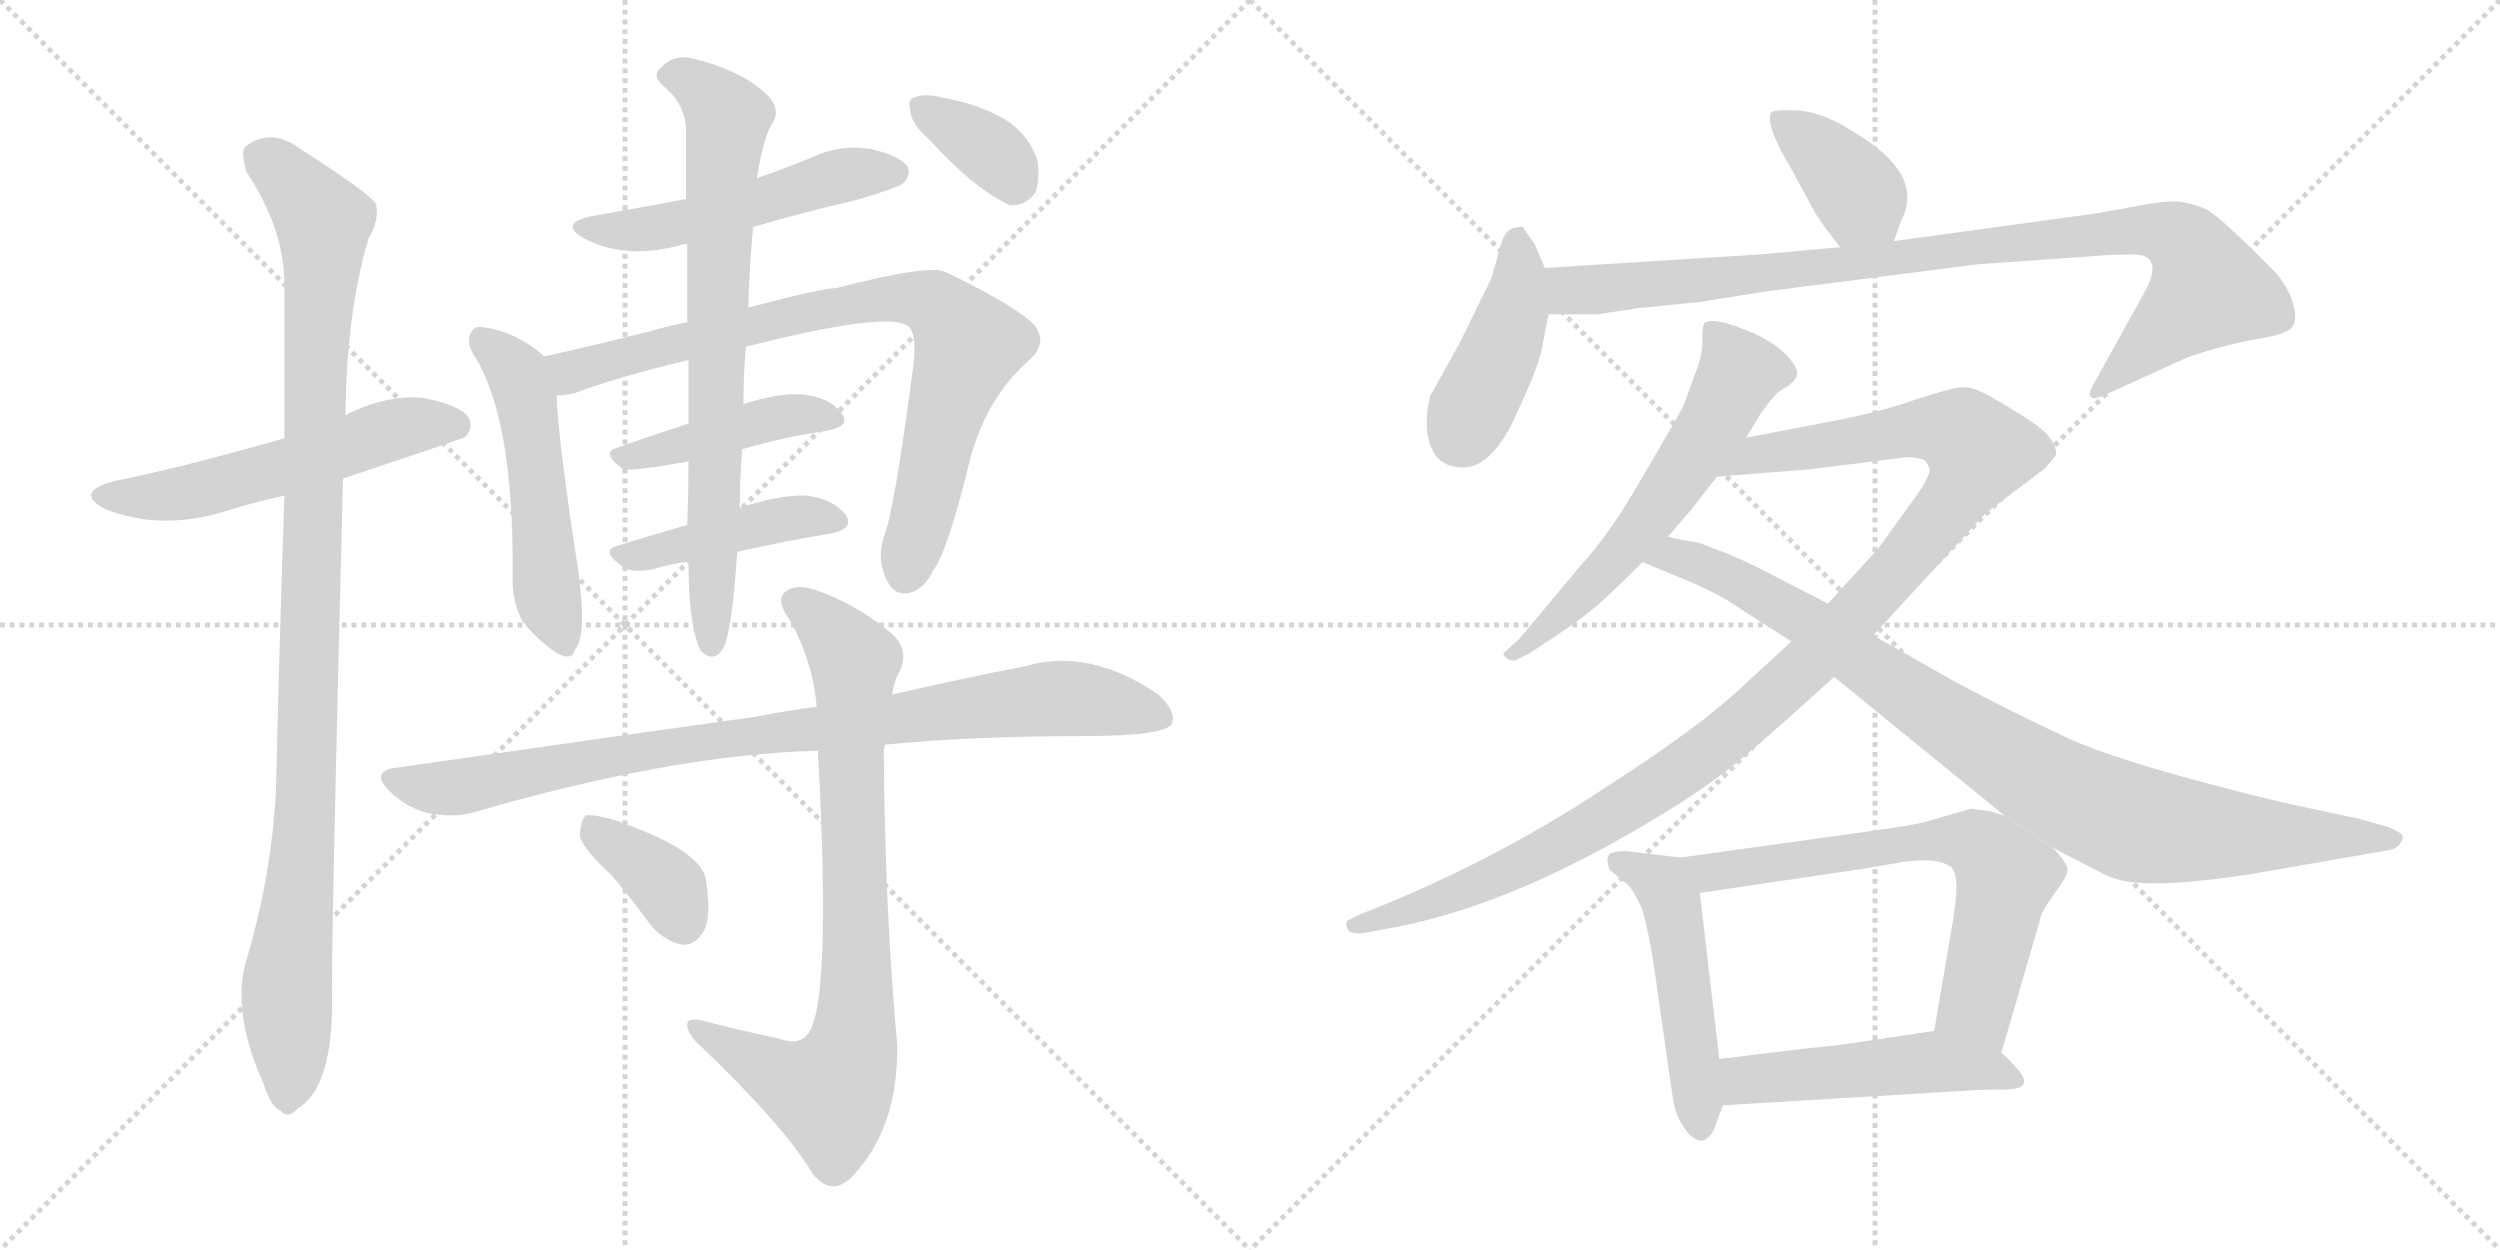 <svg version="1.1" viewBox="0 0 2048 1024" xmlns="http://www.w3.org/2000/svg">
  <g stroke="lightgray" stroke-dasharray="1,1" stroke-width="1" transform="scale(4, 4)">
    <line x1="0" y1="0" x2="256" y2="256"></line>
    <line x1="256" y1="0" x2="0" y2="256"></line>
    <line x1="128" y1="0" x2="128" y2="256"></line>
    <line x1="0" y1="128" x2="256" y2="128"></line>
    <line x1="256" y1="0" x2="512" y2="256"></line>
    <line x1="512" y1="0" x2="256" y2="256"></line>
    <line x1="384" y1="0" x2="384" y2="256"></line>
    <line x1="256" y1="128" x2="512" y2="128"></line>
  </g>
<g transform="scale(1, -1) translate(0, -850)">
   <style type="text/css">
    @keyframes keyframes0 {
      from {
       stroke: black;
       stroke-dashoffset: 555;
       stroke-width: 128;
       }
       64% {
       animation-timing-function: step-end;
       stroke: black;
       stroke-dashoffset: 0;
       stroke-width: 128;
       }
       to {
       stroke: black;
       stroke-width: 1024;
       }
       }
       #make-me-a-hanzi-animation-0 {
         animation: keyframes0 0.702s both;
         animation-delay: 0s;
         animation-timing-function: linear;
       }
    @keyframes keyframes1 {
      from {
       stroke: black;
       stroke-dashoffset: 1047;
       stroke-width: 128;
       }
       77% {
       animation-timing-function: step-end;
       stroke: black;
       stroke-dashoffset: 0;
       stroke-width: 128;
       }
       to {
       stroke: black;
       stroke-width: 1024;
       }
       }
       #make-me-a-hanzi-animation-1 {
         animation: keyframes1 1.102s both;
         animation-delay: 0.702s;
         animation-timing-function: linear;
       }
    @keyframes keyframes2 {
      from {
       stroke: black;
       stroke-dashoffset: 516;
       stroke-width: 128;
       }
       63% {
       animation-timing-function: step-end;
       stroke: black;
       stroke-dashoffset: 0;
       stroke-width: 128;
       }
       to {
       stroke: black;
       stroke-width: 1024;
       }
       }
       #make-me-a-hanzi-animation-2 {
         animation: keyframes2 0.67s both;
         animation-delay: 1.804s;
         animation-timing-function: linear;
       }
    @keyframes keyframes3 {
      from {
       stroke: black;
       stroke-dashoffset: 518;
       stroke-width: 128;
       }
       63% {
       animation-timing-function: step-end;
       stroke: black;
       stroke-dashoffset: 0;
       stroke-width: 128;
       }
       to {
       stroke: black;
       stroke-width: 1024;
       }
       }
       #make-me-a-hanzi-animation-3 {
         animation: keyframes3 0.672s both;
         animation-delay: 2.474s;
         animation-timing-function: linear;
       }
    @keyframes keyframes4 {
      from {
       stroke: black;
       stroke-dashoffset: 816;
       stroke-width: 128;
       }
       73% {
       animation-timing-function: step-end;
       stroke: black;
       stroke-dashoffset: 0;
       stroke-width: 128;
       }
       to {
       stroke: black;
       stroke-width: 1024;
       }
       }
       #make-me-a-hanzi-animation-4 {
         animation: keyframes4 0.914s both;
         animation-delay: 3.145s;
         animation-timing-function: linear;
       }
    @keyframes keyframes5 {
      from {
       stroke: black;
       stroke-dashoffset: 434;
       stroke-width: 128;
       }
       59% {
       animation-timing-function: step-end;
       stroke: black;
       stroke-dashoffset: 0;
       stroke-width: 128;
       }
       to {
       stroke: black;
       stroke-width: 1024;
       }
       }
       #make-me-a-hanzi-animation-5 {
         animation: keyframes5 0.603s both;
         animation-delay: 4.059s;
         animation-timing-function: linear;
       }
    @keyframes keyframes6 {
      from {
       stroke: black;
       stroke-dashoffset: 436;
       stroke-width: 128;
       }
       59% {
       animation-timing-function: step-end;
       stroke: black;
       stroke-dashoffset: 0;
       stroke-width: 128;
       }
       to {
       stroke: black;
       stroke-width: 1024;
       }
       }
       #make-me-a-hanzi-animation-6 {
         animation: keyframes6 0.605s both;
         animation-delay: 4.662s;
         animation-timing-function: linear;
       }
    @keyframes keyframes7 {
      from {
       stroke: black;
       stroke-dashoffset: 748;
       stroke-width: 128;
       }
       71% {
       animation-timing-function: step-end;
       stroke: black;
       stroke-dashoffset: 0;
       stroke-width: 128;
       }
       to {
       stroke: black;
       stroke-width: 1024;
       }
       }
       #make-me-a-hanzi-animation-7 {
         animation: keyframes7 0.859s both;
         animation-delay: 5.267s;
         animation-timing-function: linear;
       }
    @keyframes keyframes8 {
      from {
       stroke: black;
       stroke-dashoffset: 354;
       stroke-width: 128;
       }
       54% {
       animation-timing-function: step-end;
       stroke: black;
       stroke-dashoffset: 0;
       stroke-width: 128;
       }
       to {
       stroke: black;
       stroke-width: 1024;
       }
       }
       #make-me-a-hanzi-animation-8 {
         animation: keyframes8 0.538s both;
         animation-delay: 6.126s;
         animation-timing-function: linear;
       }
    @keyframes keyframes9 {
      from {
       stroke: black;
       stroke-dashoffset: 895;
       stroke-width: 128;
       }
       74% {
       animation-timing-function: step-end;
       stroke: black;
       stroke-dashoffset: 0;
       stroke-width: 128;
       }
       to {
       stroke: black;
       stroke-width: 1024;
       }
       }
       #make-me-a-hanzi-animation-9 {
         animation: keyframes9 0.978s both;
         animation-delay: 6.664s;
         animation-timing-function: linear;
       }
    @keyframes keyframes10 {
      from {
       stroke: black;
       stroke-dashoffset: 805;
       stroke-width: 128;
       }
       72% {
       animation-timing-function: step-end;
       stroke: black;
       stroke-dashoffset: 0;
       stroke-width: 128;
       }
       to {
       stroke: black;
       stroke-width: 1024;
       }
       }
       #make-me-a-hanzi-animation-10 {
         animation: keyframes10 0.905s both;
         animation-delay: 7.642s;
         animation-timing-function: linear;
       }
    @keyframes keyframes11 {
      from {
       stroke: black;
       stroke-dashoffset: 369;
       stroke-width: 128;
       }
       55% {
       animation-timing-function: step-end;
       stroke: black;
       stroke-dashoffset: 0;
       stroke-width: 128;
       }
       to {
       stroke: black;
       stroke-width: 1024;
       }
       }
       #make-me-a-hanzi-animation-11 {
         animation: keyframes11 0.55s both;
         animation-delay: 8.548s;
         animation-timing-function: linear;
       }
    @keyframes keyframes12 {
      from {
       stroke: black;
       stroke-dashoffset: 385;
       stroke-width: 128;
       }
       56% {
       animation-timing-function: step-end;
       stroke: black;
       stroke-dashoffset: 0;
       stroke-width: 128;
       }
       to {
       stroke: black;
       stroke-width: 1024;
       }
       }
       #make-me-a-hanzi-animation-12 {
         animation: keyframes12 0.563s both;
         animation-delay: 9.098s;
         animation-timing-function: linear;
       }
    @keyframes keyframes13 {
      from {
       stroke: black;
       stroke-dashoffset: 423;
       stroke-width: 128;
       }
       58% {
       animation-timing-function: step-end;
       stroke: black;
       stroke-dashoffset: 0;
       stroke-width: 128;
       }
       to {
       stroke: black;
       stroke-width: 1024;
       }
       }
       #make-me-a-hanzi-animation-13 {
         animation: keyframes13 0.594s both;
         animation-delay: 9.661s;
         animation-timing-function: linear;
       }
    @keyframes keyframes14 {
      from {
       stroke: black;
       stroke-dashoffset: 949;
       stroke-width: 128;
       }
       76% {
       animation-timing-function: step-end;
       stroke: black;
       stroke-dashoffset: 0;
       stroke-width: 128;
       }
       to {
       stroke: black;
       stroke-width: 1024;
       }
       }
       #make-me-a-hanzi-animation-14 {
         animation: keyframes14 1.022s both;
         animation-delay: 10.255s;
         animation-timing-function: linear;
       }
    @keyframes keyframes15 {
      from {
       stroke: black;
       stroke-dashoffset: 596;
       stroke-width: 128;
       }
       66% {
       animation-timing-function: step-end;
       stroke: black;
       stroke-dashoffset: 0;
       stroke-width: 128;
       }
       to {
       stroke: black;
       stroke-width: 1024;
       }
       }
       #make-me-a-hanzi-animation-15 {
         animation: keyframes15 0.735s both;
         animation-delay: 11.278s;
         animation-timing-function: linear;
       }
    @keyframes keyframes16 {
      from {
       stroke: black;
       stroke-dashoffset: 1132;
       stroke-width: 128;
       }
       79% {
       animation-timing-function: step-end;
       stroke: black;
       stroke-dashoffset: 0;
       stroke-width: 128;
       }
       to {
       stroke: black;
       stroke-width: 1024;
       }
       }
       #make-me-a-hanzi-animation-16 {
         animation: keyframes16 1.171s both;
         animation-delay: 12.013s;
         animation-timing-function: linear;
       }
    @keyframes keyframes17 {
      from {
       stroke: black;
       stroke-dashoffset: 922;
       stroke-width: 128;
       }
       75% {
       animation-timing-function: step-end;
       stroke: black;
       stroke-dashoffset: 0;
       stroke-width: 128;
       }
       to {
       stroke: black;
       stroke-width: 1024;
       }
       }
       #make-me-a-hanzi-animation-17 {
         animation: keyframes17 1s both;
         animation-delay: 13.184s;
         animation-timing-function: linear;
       }
    @keyframes keyframes18 {
      from {
       stroke: black;
       stroke-dashoffset: 498;
       stroke-width: 128;
       }
       62% {
       animation-timing-function: step-end;
       stroke: black;
       stroke-dashoffset: 0;
       stroke-width: 128;
       }
       to {
       stroke: black;
       stroke-width: 1024;
       }
       }
       #make-me-a-hanzi-animation-18 {
         animation: keyframes18 0.655s both;
         animation-delay: 14.184s;
         animation-timing-function: linear;
       }
    @keyframes keyframes19 {
      from {
       stroke: black;
       stroke-dashoffset: 674;
       stroke-width: 128;
       }
       69% {
       animation-timing-function: step-end;
       stroke: black;
       stroke-dashoffset: 0;
       stroke-width: 128;
       }
       to {
       stroke: black;
       stroke-width: 1024;
       }
       }
       #make-me-a-hanzi-animation-19 {
         animation: keyframes19 0.799s both;
         animation-delay: 14.84s;
         animation-timing-function: linear;
       }
    @keyframes keyframes20 {
      from {
       stroke: black;
       stroke-dashoffset: 495;
       stroke-width: 128;
       }
       62% {
       animation-timing-function: step-end;
       stroke: black;
       stroke-dashoffset: 0;
       stroke-width: 128;
       }
       to {
       stroke: black;
       stroke-width: 1024;
       }
       }
       #make-me-a-hanzi-animation-20 {
         animation: keyframes20 0.653s both;
         animation-delay: 15.638s;
         animation-timing-function: linear;
       }
</style>
<path d="M 281.0 458.0 Q 380.0 491.0 381.0 492.0 Q 388.0 499.0 384.0 508.0 Q 377.0 518.0 347.0 524.0 Q 317.0 527.0 283.0 510.0 L 233.0 491.0 Q 149.0 467.0 94.0 456.0 Q 60.0 447.0 86.0 433.0 Q 131.0 415.0 184.0 431.0 Q 206.0 438.0 233.0 444.0 L 281.0 458.0 Z" fill="lightgray"></path> 
<path d="M 202.0 64.0 Q 189.0 22.0 216.0 -38.0 Q 222.0 -57.0 230.0 -60.0 Q 236.0 -67.0 244.0 -58.0 Q 271.0 -42.0 272.0 24.0 Q 271.0 69.0 281.0 458.0 L 283.0 510.0 Q 284.0 595.0 302.0 655.0 Q 311.0 670.0 308.0 683.0 Q 301.0 693.0 246.0 728.0 Q 222.0 746.0 201.0 730.0 Q 197.0 726.0 202.0 709.0 Q 232.0 664.0 233.0 619.0 Q 233.0 559.0 233.0 491.0 L 233.0 444.0 Q 229.0 329.0 226.0 201.0 Q 222.0 131.0 202.0 64.0 Z" fill="lightgray"></path> 
<path d="M 617.0 664.0 Q 657.0 676.0 701.0 686.0 Q 735.0 696.0 740.0 700.0 Q 747.0 707.0 743.0 714.0 Q 736.0 723.0 713.0 728.0 Q 688.0 732.0 665.0 721.0 Q 643.0 712.0 620.0 704.0 L 562.0 687.0 Q 525.0 680.0 485.0 673.0 Q 457.0 667.0 478.0 655.0 Q 511.0 637.0 557.0 649.0 Q 558.0 650.0 563.0 650.0 L 617.0 664.0 Z" fill="lightgray"></path> 
<path d="M 446.0 558.0 Q 422.0 579.0 395.0 582.0 Q 389.0 583.0 386.0 578.0 Q 382.0 571.0 387.0 561.0 Q 421.0 510.0 420.0 379.0 Q 419.0 358.0 428.0 341.0 Q 441.0 325.0 456.0 315.0 Q 469.0 308.0 471.0 318.0 Q 483.0 330.0 470.0 407.0 Q 457.0 494.0 456.0 526.0 C 455.0 551.0 455.0 551.0 446.0 558.0 Z" fill="lightgray"></path> 
<path d="M 611.0 566.0 Q 722.0 594.0 742.0 584.0 Q 752.0 580.0 748.0 549.0 Q 733.0 435.0 725.0 413.0 Q 718.0 394.0 725.0 378.0 Q 731.0 362.0 744.0 364.0 Q 757.0 367.0 764.0 382.0 Q 776.0 397.0 794.0 471.0 Q 807.0 523.0 843.0 555.0 Q 861.0 571.0 844.0 587.0 Q 825.0 603.0 775.0 627.0 Q 762.0 634.0 685.0 614.0 Q 673.0 614.0 613.0 598.0 L 563.0 586.0 Q 547.0 583.0 534.0 579.0 Q 482.0 566.0 446.0 558.0 C 417.0 551.0 426.0 521.0 456.0 526.0 Q 463.0 526.0 471.0 528.0 Q 505.0 541.0 564.0 555.0 L 611.0 566.0 Z" fill="lightgray"></path> 
<path d="M 608.0 482.0 Q 642.0 492.0 677.0 497.0 Q 698.0 501.0 689.0 512.0 Q 679.0 525.0 656.0 527.0 Q 637.0 528.0 609.0 519.0 L 564.0 503.0 Q 533.0 493.0 505.0 483.0 Q 492.0 479.0 510.0 466.0 Q 514.0 463.0 564.0 472.0 L 608.0 482.0 Z" fill="lightgray"></path> 
<path d="M 604.0 398.0 Q 644.0 407.0 681.0 413.0 Q 700.0 417.0 693.0 428.0 Q 683.0 441.0 661.0 444.0 Q 639.0 445.0 606.0 434.0 L 563.0 420.0 Q 532.0 411.0 506.0 403.0 Q 491.0 399.0 510.0 386.0 Q 517.0 380.0 536.0 384.0 Q 549.0 388.0 564.0 390.0 L 604.0 398.0 Z" fill="lightgray"></path> 
<path d="M 564.0 390.0 Q 564.0 336.0 574.0 317.0 Q 586.0 305.0 594.0 322.0 Q 600.0 340.0 604.0 398.0 L 606.0 434.0 Q 606.0 456.0 608.0 482.0 L 609.0 519.0 Q 609.0 543.0 611.0 566.0 L 613.0 598.0 Q 614.0 635.0 617.0 664.0 L 620.0 704.0 Q 626.0 741.0 634.0 751.0 Q 640.0 764.0 623.0 777.0 Q 604.0 793.0 568.0 802.0 Q 552.0 806.0 542.0 795.0 Q 533.0 788.0 544.0 779.0 Q 560.0 766.0 562.0 746.0 Q 562.0 722.0 562.0 687.0 L 563.0 650.0 Q 563.0 622.0 563.0 586.0 L 564.0 555.0 Q 564.0 527.0 564.0 503.0 L 564.0 472.0 Q 564.0 447.0 563.0 420.0 L 564.0 390.0 Z" fill="lightgray"></path> 
<path d="M 761.0 736.0 Q 797.0 696.0 827.0 682.0 Q 840.0 681.0 848.0 692.0 Q 852.0 702.0 850.0 718.0 Q 844.0 737.0 828.0 749.0 Q 806.0 764.0 772.0 770.0 Q 757.0 774.0 749.0 770.0 Q 743.0 769.0 746.0 758.0 Q 747.0 748.0 761.0 736.0 Z" fill="lightgray"></path> 
<path d="M 725.0 240.0 Q 797.0 247.0 887.0 247.0 Q 954.0 247.0 960.0 257.0 Q 964.0 267.0 949.0 281.0 Q 892.0 320.0 839.0 304.0 Q 791.0 295.0 731.0 281.0 L 669.0 271.0 Q 645.0 268.0 620.0 263.0 Q 484.0 244.0 324.0 221.0 Q 303.0 218.0 319.0 202.0 Q 332.0 189.0 350.0 184.0 Q 371.0 180.0 386.0 184.0 Q 551.0 232.0 670.0 235.0 L 725.0 240.0 Z" fill="lightgray"></path> 
<path d="M 639.0 -1.0 Q 606.0 6.0 575.0 14.0 Q 562.0 17.0 563.0 9.0 Q 564.0 2.0 574.0 -7.0 Q 643.0 -73.0 666.0 -112.0 Q 681.0 -130.0 697.0 -115.0 Q 736.0 -75.0 735.0 -6.0 Q 725.0 103.0 724.0 234.0 Q 724.0 237.0 725.0 240.0 L 731.0 281.0 Q 732.0 291.0 737.0 300.0 Q 746.0 319.0 728.0 333.0 Q 701.0 355.0 670.0 366.0 Q 651.0 373.0 642.0 364.0 Q 636.0 357.0 647.0 342.0 Q 666.0 308.0 669.0 271.0 L 670.0 235.0 Q 682.0 18.0 660.0 1.0 Q 653.0 -6.0 639.0 -1.0 Z" fill="lightgray"></path> 
<path d="M 501.0 133.0 Q 517.0 114.0 534.0 91.0 Q 546.0 78.0 560.0 76.0 Q 570.0 76.0 577.0 88.0 Q 583.0 101.0 578.0 131.0 Q 572.0 155.0 501.0 179.0 Q 486.0 183.0 480.0 182.0 Q 476.0 179.0 475.0 166.0 Q 476.0 156.0 501.0 133.0 Z" fill="lightgray"></path> 
<path d="M 1551.5 652.5 L 1557.5 669.5 Q 1577.5 707.5 1517.5 742.5 Q 1494.5 757.5 1473.5 759.5 Q 1452.5 760.5 1450.5 757.5 Q 1446.5 746.5 1467.5 711.5 L 1485.5 678.5 Q 1488.5 671.5 1507.5 647.5 C 1526.5 623.5 1541.5 624.5 1551.5 652.5 Z" fill="lightgray"></path> 
<path d="M 1265.5 630.5 L 1257.5 649.5 L 1248.5 662.5 Q 1247.5 665.5 1242.5 663.5 Q 1234.5 663.5 1230.5 652.5 L 1221.5 621.5 L 1195.5 568.5 L 1171.5 525.5 Q 1164.5 494.5 1175.5 477.5 Q 1182.5 468.5 1193.5 467.5 Q 1221.5 462.5 1243.5 513.5 Q 1258.5 545.5 1262.5 561.5 L 1268.5 592.5 L 1265.5 630.5 Z" fill="lightgray"></path> 
<path d="M 1507.5 647.5 L 1440.5 641.5 L 1265.5 630.5 C 1235.5 628.5 1238.5 592.5 1268.5 592.5 L 1308.5 592.5 L 1341.5 597.5 L 1391.5 602.5 L 1448.5 611.5 L 1620.5 633.5 L 1719.5 640.5 Q 1728.5 641.5 1749.5 641.5 Q 1770.5 640.5 1759.5 615.5 L 1718.5 541.5 Q 1709.5 526.5 1712.5 525.5 Q 1714.5 521.5 1726.5 527.5 L 1792.5 557.5 Q 1825.5 568.5 1850.5 572.5 Q 1875.5 576.5 1878.5 583.5 Q 1882.5 589.5 1877.5 604.5 Q 1872.5 618.5 1860.5 630.5 Q 1817.5 673.5 1807.5 678.5 Q 1798.5 682.5 1787.5 684.5 Q 1777.5 686.5 1746.5 680.5 Q 1715.5 674.5 1697.5 672.5 L 1551.5 652.5 L 1507.5 647.5 Z" fill="lightgray"></path> 
<path d="M 1430.5 491.5 L 1442.5 511.5 Q 1454.5 527.5 1456.5 528.5 L 1465.5 534.5 Q 1476.5 542.5 1469.5 551.5 Q 1458.5 568.5 1430.5 579.5 Q 1403.5 590.5 1396.5 585.5 Q 1394.5 583.5 1394.5 572.5 Q 1395.5 560.5 1388.5 543.5 L 1379.5 518.5 Q 1377.5 513.5 1348.5 464.5 Q 1320.5 414.5 1295.5 387.5 L 1244.5 326.5 L 1234.5 317.5 Q 1229.5 314.5 1233.5 311.5 Q 1237.5 307.5 1242.5 309.5 L 1252.5 314.5 Q 1292.5 340.5 1301.5 348.5 Q 1311.5 355.5 1345.5 389.5 L 1366.5 410.5 L 1385.5 432.5 L 1406.5 459.5 L 1430.5 491.5 Z" fill="lightgray"></path> 
<path d="M 1467.5 324.5 L 1430.5 290.5 Q 1394.5 255.5 1311.5 202.5 Q 1229.5 148.5 1135.5 109.5 L 1115.5 101.5 Q 1104.5 96.5 1103.5 95.5 Q 1102.5 93.5 1103.5 89.5 Q 1105.5 84.5 1116.5 85.5 L 1132.5 88.5 Q 1234.5 105.5 1357.5 180.5 Q 1394.5 202.5 1420.5 223.5 Q 1446.5 244.5 1502.5 295.5 L 1534.5 329.5 L 1626.5 429.5 L 1675.5 466.5 L 1684.5 477.5 Q 1684.5 485.5 1677.5 493.5 Q 1670.5 501.5 1648.5 514.5 Q 1627.5 527.5 1619.5 530.5 Q 1612.5 533.5 1604.5 532.5 Q 1596.5 531.5 1568.5 522.5 Q 1541.5 512.5 1493.5 503.5 L 1430.5 491.5 C 1401.5 485.5 1376.5 457.5 1406.5 459.5 L 1482.5 465.5 L 1562.5 475.5 Q 1569.5 475.5 1575.5 473.5 Q 1578.5 472.5 1580.5 466.5 Q 1582.5 460.5 1564.5 436.5 L 1538.5 400.5 L 1497.5 355.5 L 1467.5 324.5 Z" fill="lightgray"></path> 
<path d="M 1414.5 358.5 L 1467.5 324.5 L 1502.5 295.5 L 1642.5 181.5 L 1681.5 155.5 L 1718.5 136.5 Q 1734.5 126.5 1760.5 126.5 Q 1787.5 125.5 1841.5 133.5 L 1956.5 153.5 Q 1963.5 154.5 1966.5 159.5 Q 1969.5 163.5 1967.5 166.5 Q 1965.5 168.5 1956.5 172.5 L 1931.5 179.5 L 1870.5 192.5 Q 1741.5 223.5 1693.5 245.5 Q 1646.5 267.5 1601.5 291.5 L 1534.5 329.5 L 1497.5 355.5 L 1460.5 374.5 Q 1438.5 386.5 1417.5 395.5 L 1391.5 405.5 Q 1371.5 408.5 1366.5 410.5 C 1337.5 416.5 1317.5 400.5 1345.5 389.5 L 1374.5 377.5 Q 1395.5 369.5 1414.5 358.5 Z" fill="lightgray"></path> 
<path d="M 1376.5 147.5 L 1334.5 152.5 Q 1329.5 153.5 1320.5 151.5 Q 1314.5 149.5 1318.5 137.5 L 1330.5 127.5 Q 1337.5 123.5 1345.5 104.5 Q 1351.5 81.5 1354.5 61.5 L 1370.5 -50.5 Q 1372.5 -63.5 1379.5 -73.5 Q 1386.5 -84.5 1394.5 -84.5 Q 1402.5 -82.5 1406.5 -68.5 L 1411.5 -55.5 L 1408.5 -17.5 L 1392.5 118.5 C 1389.5 145.5 1389.5 145.5 1376.5 147.5 Z" fill="lightgray"></path> 
<path d="M 1642.5 181.5 L 1630.5 185.5 L 1614.5 187.5 L 1583.5 178.5 Q 1572.5 174.5 1527.5 168.5 L 1376.5 147.5 C 1346.5 143.5 1362.5 114.5 1392.5 118.5 L 1500.5 134.5 Q 1523.5 137.5 1556.5 143.5 Q 1589.5 148.5 1599.5 138.5 Q 1602.5 132.5 1602.5 127.5 Q 1603.5 121.5 1600.5 99.5 L 1584.5 5.5 C 1579.5 -24.5 1631.5 -41.5 1639.5 -12.5 L 1671.5 97.5 Q 1671.5 100.5 1676.5 108.5 L 1685.5 121.5 Q 1691.5 129.5 1693.5 135.5 Q 1695.5 141.5 1681.5 155.5 L 1642.5 181.5 Z" fill="lightgray"></path> 
<path d="M 1411.5 -55.5 L 1610.5 -43.5 Q 1620.5 -42.5 1642.5 -42.5 Q 1668.5 -42.5 1651.5 -24.5 Q 1644.5 -16.5 1639.5 -12.5 C 1617.5 7.5 1614.5 9.5 1584.5 5.5 L 1517.5 -4.5 Q 1505.5 -6.5 1482.5 -8.5 L 1408.5 -17.5 C 1378.5 -21.5 1381.5 -57.5 1411.5 -55.5 Z" fill="lightgray"></path> 
      <clipPath id="make-me-a-hanzi-clip-0">
      <path d="M 281.0 458.0 Q 380.0 491.0 381.0 492.0 Q 388.0 499.0 384.0 508.0 Q 377.0 518.0 347.0 524.0 Q 317.0 527.0 283.0 510.0 L 233.0 491.0 Q 149.0 467.0 94.0 456.0 Q 60.0 447.0 86.0 433.0 Q 131.0 415.0 184.0 431.0 Q 206.0 438.0 233.0 444.0 L 281.0 458.0 Z" fill="lightgray"></path>
      </clipPath>
      <path clip-path="url(#make-me-a-hanzi-clip-0)" d="M 87.0 445.0 L 158.0 447.0 L 321.0 498.0 L 362.0 503.0 L 377.0 499.0 " fill="none" id="make-me-a-hanzi-animation-0" stroke-dasharray="427 854" stroke-linecap="round"></path>

      <clipPath id="make-me-a-hanzi-clip-1">
      <path d="M 202.0 64.0 Q 189.0 22.0 216.0 -38.0 Q 222.0 -57.0 230.0 -60.0 Q 236.0 -67.0 244.0 -58.0 Q 271.0 -42.0 272.0 24.0 Q 271.0 69.0 281.0 458.0 L 283.0 510.0 Q 284.0 595.0 302.0 655.0 Q 311.0 670.0 308.0 683.0 Q 301.0 693.0 246.0 728.0 Q 222.0 746.0 201.0 730.0 Q 197.0 726.0 202.0 709.0 Q 232.0 664.0 233.0 619.0 Q 233.0 559.0 233.0 491.0 L 233.0 444.0 Q 229.0 329.0 226.0 201.0 Q 222.0 131.0 202.0 64.0 Z" fill="lightgray"></path>
      </clipPath>
      <path clip-path="url(#make-me-a-hanzi-clip-1)" d="M 213.0 723.0 L 255.0 682.0 L 265.0 659.0 L 252.0 215.0 L 235.0 41.0 L 235.0 -47.0 " fill="none" id="make-me-a-hanzi-animation-1" stroke-dasharray="919 1838" stroke-linecap="round"></path>

      <clipPath id="make-me-a-hanzi-clip-2">
      <path d="M 617.0 664.0 Q 657.0 676.0 701.0 686.0 Q 735.0 696.0 740.0 700.0 Q 747.0 707.0 743.0 714.0 Q 736.0 723.0 713.0 728.0 Q 688.0 732.0 665.0 721.0 Q 643.0 712.0 620.0 704.0 L 562.0 687.0 Q 525.0 680.0 485.0 673.0 Q 457.0 667.0 478.0 655.0 Q 511.0 637.0 557.0 649.0 Q 558.0 650.0 563.0 650.0 L 617.0 664.0 Z" fill="lightgray"></path>
      </clipPath>
      <path clip-path="url(#make-me-a-hanzi-clip-2)" d="M 479.0 665.0 L 502.0 660.0 L 543.0 665.0 L 687.0 705.0 L 733.0 709.0 " fill="none" id="make-me-a-hanzi-animation-2" stroke-dasharray="388 776" stroke-linecap="round"></path>

      <clipPath id="make-me-a-hanzi-clip-3">
      <path d="M 446.0 558.0 Q 422.0 579.0 395.0 582.0 Q 389.0 583.0 386.0 578.0 Q 382.0 571.0 387.0 561.0 Q 421.0 510.0 420.0 379.0 Q 419.0 358.0 428.0 341.0 Q 441.0 325.0 456.0 315.0 Q 469.0 308.0 471.0 318.0 Q 483.0 330.0 470.0 407.0 Q 457.0 494.0 456.0 526.0 C 455.0 551.0 455.0 551.0 446.0 558.0 Z" fill="lightgray"></path>
      </clipPath>
      <path clip-path="url(#make-me-a-hanzi-clip-3)" d="M 394.0 572.0 L 424.0 544.0 L 431.0 524.0 L 448.0 365.0 L 461.0 327.0 " fill="none" id="make-me-a-hanzi-animation-3" stroke-dasharray="390 780" stroke-linecap="round"></path>

      <clipPath id="make-me-a-hanzi-clip-4">
      <path d="M 611.0 566.0 Q 722.0 594.0 742.0 584.0 Q 752.0 580.0 748.0 549.0 Q 733.0 435.0 725.0 413.0 Q 718.0 394.0 725.0 378.0 Q 731.0 362.0 744.0 364.0 Q 757.0 367.0 764.0 382.0 Q 776.0 397.0 794.0 471.0 Q 807.0 523.0 843.0 555.0 Q 861.0 571.0 844.0 587.0 Q 825.0 603.0 775.0 627.0 Q 762.0 634.0 685.0 614.0 Q 673.0 614.0 613.0 598.0 L 563.0 586.0 Q 547.0 583.0 534.0 579.0 Q 482.0 566.0 446.0 558.0 C 417.0 551.0 426.0 521.0 456.0 526.0 Q 463.0 526.0 471.0 528.0 Q 505.0 541.0 564.0 555.0 L 611.0 566.0 Z" fill="lightgray"></path>
      </clipPath>
      <path clip-path="url(#make-me-a-hanzi-clip-4)" d="M 453.0 554.0 L 470.0 546.0 L 700.0 603.0 L 741.0 607.0 L 772.0 597.0 L 794.0 568.0 L 773.0 510.0 L 742.0 381.0 " fill="none" id="make-me-a-hanzi-animation-4" stroke-dasharray="688 1376" stroke-linecap="round"></path>

      <clipPath id="make-me-a-hanzi-clip-5">
      <path d="M 608.0 482.0 Q 642.0 492.0 677.0 497.0 Q 698.0 501.0 689.0 512.0 Q 679.0 525.0 656.0 527.0 Q 637.0 528.0 609.0 519.0 L 564.0 503.0 Q 533.0 493.0 505.0 483.0 Q 492.0 479.0 510.0 466.0 Q 514.0 463.0 564.0 472.0 L 608.0 482.0 Z" fill="lightgray"></path>
      </clipPath>
      <path clip-path="url(#make-me-a-hanzi-clip-5)" d="M 508.0 475.0 L 637.0 508.0 L 660.0 511.0 L 681.0 506.0 " fill="none" id="make-me-a-hanzi-animation-5" stroke-dasharray="306 612" stroke-linecap="round"></path>

      <clipPath id="make-me-a-hanzi-clip-6">
      <path d="M 604.0 398.0 Q 644.0 407.0 681.0 413.0 Q 700.0 417.0 693.0 428.0 Q 683.0 441.0 661.0 444.0 Q 639.0 445.0 606.0 434.0 L 563.0 420.0 Q 532.0 411.0 506.0 403.0 Q 491.0 399.0 510.0 386.0 Q 517.0 380.0 536.0 384.0 Q 549.0 388.0 564.0 390.0 L 604.0 398.0 Z" fill="lightgray"></path>
      </clipPath>
      <path clip-path="url(#make-me-a-hanzi-clip-6)" d="M 508.0 394.0 L 645.0 426.0 L 684.0 423.0 " fill="none" id="make-me-a-hanzi-animation-6" stroke-dasharray="308 616" stroke-linecap="round"></path>

      <clipPath id="make-me-a-hanzi-clip-7">
      <path d="M 564.0 390.0 Q 564.0 336.0 574.0 317.0 Q 586.0 305.0 594.0 322.0 Q 600.0 340.0 604.0 398.0 L 606.0 434.0 Q 606.0 456.0 608.0 482.0 L 609.0 519.0 Q 609.0 543.0 611.0 566.0 L 613.0 598.0 Q 614.0 635.0 617.0 664.0 L 620.0 704.0 Q 626.0 741.0 634.0 751.0 Q 640.0 764.0 623.0 777.0 Q 604.0 793.0 568.0 802.0 Q 552.0 806.0 542.0 795.0 Q 533.0 788.0 544.0 779.0 Q 560.0 766.0 562.0 746.0 Q 562.0 722.0 562.0 687.0 L 563.0 650.0 Q 563.0 622.0 563.0 586.0 L 564.0 555.0 Q 564.0 527.0 564.0 503.0 L 564.0 472.0 Q 564.0 447.0 563.0 420.0 L 564.0 390.0 Z" fill="lightgray"></path>
      </clipPath>
      <path clip-path="url(#make-me-a-hanzi-clip-7)" d="M 547.0 788.0 L 571.0 781.0 L 596.0 751.0 L 590.0 695.0 L 583.0 323.0 " fill="none" id="make-me-a-hanzi-animation-7" stroke-dasharray="620 1240" stroke-linecap="round"></path>

      <clipPath id="make-me-a-hanzi-clip-8">
      <path d="M 761.0 736.0 Q 797.0 696.0 827.0 682.0 Q 840.0 681.0 848.0 692.0 Q 852.0 702.0 850.0 718.0 Q 844.0 737.0 828.0 749.0 Q 806.0 764.0 772.0 770.0 Q 757.0 774.0 749.0 770.0 Q 743.0 769.0 746.0 758.0 Q 747.0 748.0 761.0 736.0 Z" fill="lightgray"></path>
      </clipPath>
      <path clip-path="url(#make-me-a-hanzi-clip-8)" d="M 756.0 762.0 L 814.0 724.0 L 830.0 700.0 " fill="none" id="make-me-a-hanzi-animation-8" stroke-dasharray="226 452" stroke-linecap="round"></path>

      <clipPath id="make-me-a-hanzi-clip-9">
      <path d="M 725.0 240.0 Q 797.0 247.0 887.0 247.0 Q 954.0 247.0 960.0 257.0 Q 964.0 267.0 949.0 281.0 Q 892.0 320.0 839.0 304.0 Q 791.0 295.0 731.0 281.0 L 669.0 271.0 Q 645.0 268.0 620.0 263.0 Q 484.0 244.0 324.0 221.0 Q 303.0 218.0 319.0 202.0 Q 332.0 189.0 350.0 184.0 Q 371.0 180.0 386.0 184.0 Q 551.0 232.0 670.0 235.0 L 725.0 240.0 Z" fill="lightgray"></path>
      </clipPath>
      <path clip-path="url(#make-me-a-hanzi-clip-9)" d="M 322.0 211.0 L 377.0 205.0 L 556.0 240.0 L 852.0 277.0 L 904.0 275.0 L 953.0 262.0 " fill="none" id="make-me-a-hanzi-animation-9" stroke-dasharray="767 1534" stroke-linecap="round"></path>

      <clipPath id="make-me-a-hanzi-clip-10">
      <path d="M 639.0 -1.0 Q 606.0 6.0 575.0 14.0 Q 562.0 17.0 563.0 9.0 Q 564.0 2.0 574.0 -7.0 Q 643.0 -73.0 666.0 -112.0 Q 681.0 -130.0 697.0 -115.0 Q 736.0 -75.0 735.0 -6.0 Q 725.0 103.0 724.0 234.0 Q 724.0 237.0 725.0 240.0 L 731.0 281.0 Q 732.0 291.0 737.0 300.0 Q 746.0 319.0 728.0 333.0 Q 701.0 355.0 670.0 366.0 Q 651.0 373.0 642.0 364.0 Q 636.0 357.0 647.0 342.0 Q 666.0 308.0 669.0 271.0 L 670.0 235.0 Q 682.0 18.0 660.0 1.0 Q 653.0 -6.0 639.0 -1.0 Z" fill="lightgray"></path>
      </clipPath>
      <path clip-path="url(#make-me-a-hanzi-clip-10)" d="M 652.0 357.0 L 700.0 308.0 L 698.0 -10.0 L 680.0 -46.0 L 643.0 -34.0 L 571.0 8.0 " fill="none" id="make-me-a-hanzi-animation-10" stroke-dasharray="677 1354" stroke-linecap="round"></path>

      <clipPath id="make-me-a-hanzi-clip-11">
      <path d="M 501.0 133.0 Q 517.0 114.0 534.0 91.0 Q 546.0 78.0 560.0 76.0 Q 570.0 76.0 577.0 88.0 Q 583.0 101.0 578.0 131.0 Q 572.0 155.0 501.0 179.0 Q 486.0 183.0 480.0 182.0 Q 476.0 179.0 475.0 166.0 Q 476.0 156.0 501.0 133.0 Z" fill="lightgray"></path>
      </clipPath>
      <path clip-path="url(#make-me-a-hanzi-clip-11)" d="M 484.0 176.0 L 548.0 123.0 L 559.0 95.0 " fill="none" id="make-me-a-hanzi-animation-11" stroke-dasharray="241 482" stroke-linecap="round"></path>

      <clipPath id="make-me-a-hanzi-clip-12">
      <path d="M 1551.5 652.5 L 1557.5 669.5 Q 1577.5 707.5 1517.5 742.5 Q 1494.5 757.5 1473.5 759.5 Q 1452.5 760.5 1450.5 757.5 Q 1446.5 746.5 1467.5 711.5 L 1485.5 678.5 Q 1488.5 671.5 1507.5 647.5 C 1526.5 623.5 1541.5 624.5 1551.5 652.5 Z" fill="lightgray"></path>
      </clipPath>
      <path clip-path="url(#make-me-a-hanzi-clip-12)" d="M 1455.5 753.5 L 1508.5 709.5 L 1543.5 660.5 " fill="none" id="make-me-a-hanzi-animation-12" stroke-dasharray="257 514" stroke-linecap="round"></path>

      <clipPath id="make-me-a-hanzi-clip-13">
      <path d="M 1265.5 630.5 L 1257.5 649.5 L 1248.5 662.5 Q 1247.5 665.5 1242.5 663.5 Q 1234.5 663.5 1230.5 652.5 L 1221.5 621.5 L 1195.5 568.5 L 1171.5 525.5 Q 1164.5 494.5 1175.5 477.5 Q 1182.5 468.5 1193.5 467.5 Q 1221.5 462.5 1243.5 513.5 Q 1258.5 545.5 1262.5 561.5 L 1268.5 592.5 L 1265.5 630.5 Z" fill="lightgray"></path>
      </clipPath>
      <path clip-path="url(#make-me-a-hanzi-clip-13)" d="M 1243.5 650.5 L 1240.5 596.5 L 1195.5 492.5 " fill="none" id="make-me-a-hanzi-animation-13" stroke-dasharray="295 590" stroke-linecap="round"></path>

      <clipPath id="make-me-a-hanzi-clip-14">
      <path d="M 1507.5 647.5 L 1440.5 641.5 L 1265.5 630.5 C 1235.5 628.5 1238.5 592.5 1268.5 592.5 L 1308.5 592.5 L 1341.5 597.5 L 1391.5 602.5 L 1448.5 611.5 L 1620.5 633.5 L 1719.5 640.5 Q 1728.5 641.5 1749.5 641.5 Q 1770.5 640.5 1759.5 615.5 L 1718.5 541.5 Q 1709.5 526.5 1712.5 525.5 Q 1714.5 521.5 1726.5 527.5 L 1792.5 557.5 Q 1825.5 568.5 1850.5 572.5 Q 1875.5 576.5 1878.5 583.5 Q 1882.5 589.5 1877.5 604.5 Q 1872.5 618.5 1860.5 630.5 Q 1817.5 673.5 1807.5 678.5 Q 1798.5 682.5 1787.5 684.5 Q 1777.5 686.5 1746.5 680.5 Q 1715.5 674.5 1697.5 672.5 L 1551.5 652.5 L 1507.5 647.5 Z" fill="lightgray"></path>
      </clipPath>
      <path clip-path="url(#make-me-a-hanzi-clip-14)" d="M 1273.5 624.5 L 1284.5 612.5 L 1311.5 612.5 L 1728.5 659.5 L 1759.5 661.5 L 1785.5 654.5 L 1795.5 645.5 L 1808.5 613.5 L 1719.5 527.5 " fill="none" id="make-me-a-hanzi-animation-14" stroke-dasharray="821 1642" stroke-linecap="round"></path>

      <clipPath id="make-me-a-hanzi-clip-15">
      <path d="M 1430.5 491.5 L 1442.5 511.5 Q 1454.5 527.5 1456.5 528.5 L 1465.5 534.5 Q 1476.5 542.5 1469.5 551.5 Q 1458.5 568.5 1430.5 579.5 Q 1403.5 590.5 1396.5 585.5 Q 1394.5 583.5 1394.5 572.5 Q 1395.5 560.5 1388.5 543.5 L 1379.5 518.5 Q 1377.5 513.5 1348.5 464.5 Q 1320.5 414.5 1295.5 387.5 L 1244.5 326.5 L 1234.5 317.5 Q 1229.5 314.5 1233.5 311.5 Q 1237.5 307.5 1242.5 309.5 L 1252.5 314.5 Q 1292.5 340.5 1301.5 348.5 Q 1311.5 355.5 1345.5 389.5 L 1366.5 410.5 L 1385.5 432.5 L 1406.5 459.5 L 1430.5 491.5 Z" fill="lightgray"></path>
      </clipPath>
      <path clip-path="url(#make-me-a-hanzi-clip-15)" d="M 1401.5 578.5 L 1423.5 547.5 L 1403.5 502.5 L 1326.5 393.5 L 1238.5 313.5 " fill="none" id="make-me-a-hanzi-animation-15" stroke-dasharray="468 936" stroke-linecap="round"></path>

      <clipPath id="make-me-a-hanzi-clip-16">
      <path d="M 1467.5 324.5 L 1430.5 290.5 Q 1394.5 255.5 1311.5 202.5 Q 1229.5 148.5 1135.5 109.5 L 1115.5 101.5 Q 1104.5 96.5 1103.5 95.5 Q 1102.5 93.5 1103.5 89.5 Q 1105.5 84.5 1116.5 85.5 L 1132.5 88.5 Q 1234.5 105.5 1357.5 180.5 Q 1394.5 202.5 1420.5 223.5 Q 1446.5 244.5 1502.5 295.5 L 1534.5 329.5 L 1626.5 429.5 L 1675.5 466.5 L 1684.5 477.5 Q 1684.5 485.5 1677.5 493.5 Q 1670.5 501.5 1648.5 514.5 Q 1627.5 527.5 1619.5 530.5 Q 1612.5 533.5 1604.5 532.5 Q 1596.5 531.5 1568.5 522.5 Q 1541.5 512.5 1493.5 503.5 L 1430.5 491.5 C 1401.5 485.5 1376.5 457.5 1406.5 459.5 L 1482.5 465.5 L 1562.5 475.5 Q 1569.5 475.5 1575.5 473.5 Q 1578.5 472.5 1580.5 466.5 Q 1582.5 460.5 1564.5 436.5 L 1538.5 400.5 L 1497.5 355.5 L 1467.5 324.5 Z" fill="lightgray"></path>
      </clipPath>
      <path clip-path="url(#make-me-a-hanzi-clip-16)" d="M 1413.5 462.5 L 1437.5 477.5 L 1572.5 498.5 L 1599.5 497.5 L 1621.5 480.5 L 1601.5 442.5 L 1554.5 383.5 L 1478.5 303.5 L 1401.5 236.5 L 1310.5 175.5 L 1240.5 138.5 L 1111.5 92.5 " fill="none" id="make-me-a-hanzi-animation-16" stroke-dasharray="1004 2008" stroke-linecap="round"></path>

      <clipPath id="make-me-a-hanzi-clip-17">
      <path d="M 1414.5 358.5 L 1467.5 324.5 L 1502.5 295.5 L 1642.5 181.5 L 1681.5 155.5 L 1718.5 136.5 Q 1734.5 126.5 1760.5 126.5 Q 1787.5 125.5 1841.5 133.5 L 1956.5 153.5 Q 1963.5 154.5 1966.5 159.5 Q 1969.5 163.5 1967.5 166.5 Q 1965.5 168.5 1956.5 172.5 L 1931.5 179.5 L 1870.5 192.5 Q 1741.5 223.5 1693.5 245.5 Q 1646.5 267.5 1601.5 291.5 L 1534.5 329.5 L 1497.5 355.5 L 1460.5 374.5 Q 1438.5 386.5 1417.5 395.5 L 1391.5 405.5 Q 1371.5 408.5 1366.5 410.5 C 1337.5 416.5 1317.5 400.5 1345.5 389.5 L 1374.5 377.5 Q 1395.5 369.5 1414.5 358.5 Z" fill="lightgray"></path>
      </clipPath>
      <path clip-path="url(#make-me-a-hanzi-clip-17)" d="M 1354.5 390.5 L 1380.5 392.5 L 1430.5 369.5 L 1481.5 340.5 L 1635.5 232.5 L 1733.5 180.5 L 1797.5 168.5 L 1959.5 164.5 " fill="none" id="make-me-a-hanzi-animation-17" stroke-dasharray="794 1588" stroke-linecap="round"></path>

      <clipPath id="make-me-a-hanzi-clip-18">
      <path d="M 1376.5 147.5 L 1334.5 152.5 Q 1329.5 153.5 1320.5 151.5 Q 1314.5 149.5 1318.5 137.5 L 1330.5 127.5 Q 1337.5 123.5 1345.5 104.5 Q 1351.5 81.5 1354.5 61.5 L 1370.5 -50.5 Q 1372.5 -63.5 1379.5 -73.5 Q 1386.5 -84.5 1394.5 -84.5 Q 1402.5 -82.5 1406.5 -68.5 L 1411.5 -55.5 L 1408.5 -17.5 L 1392.5 118.5 C 1389.5 145.5 1389.5 145.5 1376.5 147.5 Z" fill="lightgray"></path>
      </clipPath>
      <path clip-path="url(#make-me-a-hanzi-clip-18)" d="M 1328.5 143.5 L 1361.5 125.5 L 1369.5 108.5 L 1393.5 -75.5 " fill="none" id="make-me-a-hanzi-animation-18" stroke-dasharray="370 740" stroke-linecap="round"></path>

      <clipPath id="make-me-a-hanzi-clip-19">
      <path d="M 1642.5 181.5 L 1630.5 185.5 L 1614.5 187.5 L 1583.5 178.5 Q 1572.5 174.5 1527.5 168.5 L 1376.5 147.5 C 1346.5 143.5 1362.5 114.5 1392.5 118.5 L 1500.5 134.5 Q 1523.5 137.5 1556.5 143.5 Q 1589.5 148.5 1599.5 138.5 Q 1602.5 132.5 1602.5 127.5 Q 1603.5 121.5 1600.5 99.5 L 1584.5 5.5 C 1579.5 -24.5 1631.5 -41.5 1639.5 -12.5 L 1671.5 97.5 Q 1671.5 100.5 1676.5 108.5 L 1685.5 121.5 Q 1691.5 129.5 1693.5 135.5 Q 1695.5 141.5 1681.5 155.5 L 1642.5 181.5 Z" fill="lightgray"></path>
      </clipPath>
      <path clip-path="url(#make-me-a-hanzi-clip-19)" d="M 1384.5 145.5 L 1401.5 136.5 L 1539.5 157.5 L 1616.5 160.5 L 1643.5 132.5 L 1618.5 26.5 L 1634.5 -3.5 " fill="none" id="make-me-a-hanzi-animation-19" stroke-dasharray="546 1092" stroke-linecap="round"></path>

      <clipPath id="make-me-a-hanzi-clip-20">
      <path d="M 1411.5 -55.5 L 1610.5 -43.5 Q 1620.5 -42.5 1642.5 -42.5 Q 1668.5 -42.5 1651.5 -24.5 Q 1644.5 -16.5 1639.5 -12.5 C 1617.5 7.5 1614.5 9.5 1584.5 5.5 L 1517.5 -4.5 Q 1505.5 -6.5 1482.5 -8.5 L 1408.5 -17.5 C 1378.5 -21.5 1381.5 -57.5 1411.5 -55.5 Z" fill="lightgray"></path>
      </clipPath>
      <path clip-path="url(#make-me-a-hanzi-clip-20)" d="M 1418.5 -48.5 L 1433.5 -34.5 L 1581.5 -19.5 L 1631.5 -26.5 L 1648.5 -34.5 " fill="none" id="make-me-a-hanzi-animation-20" stroke-dasharray="367 734" stroke-linecap="round"></path>

</g>
</svg>
